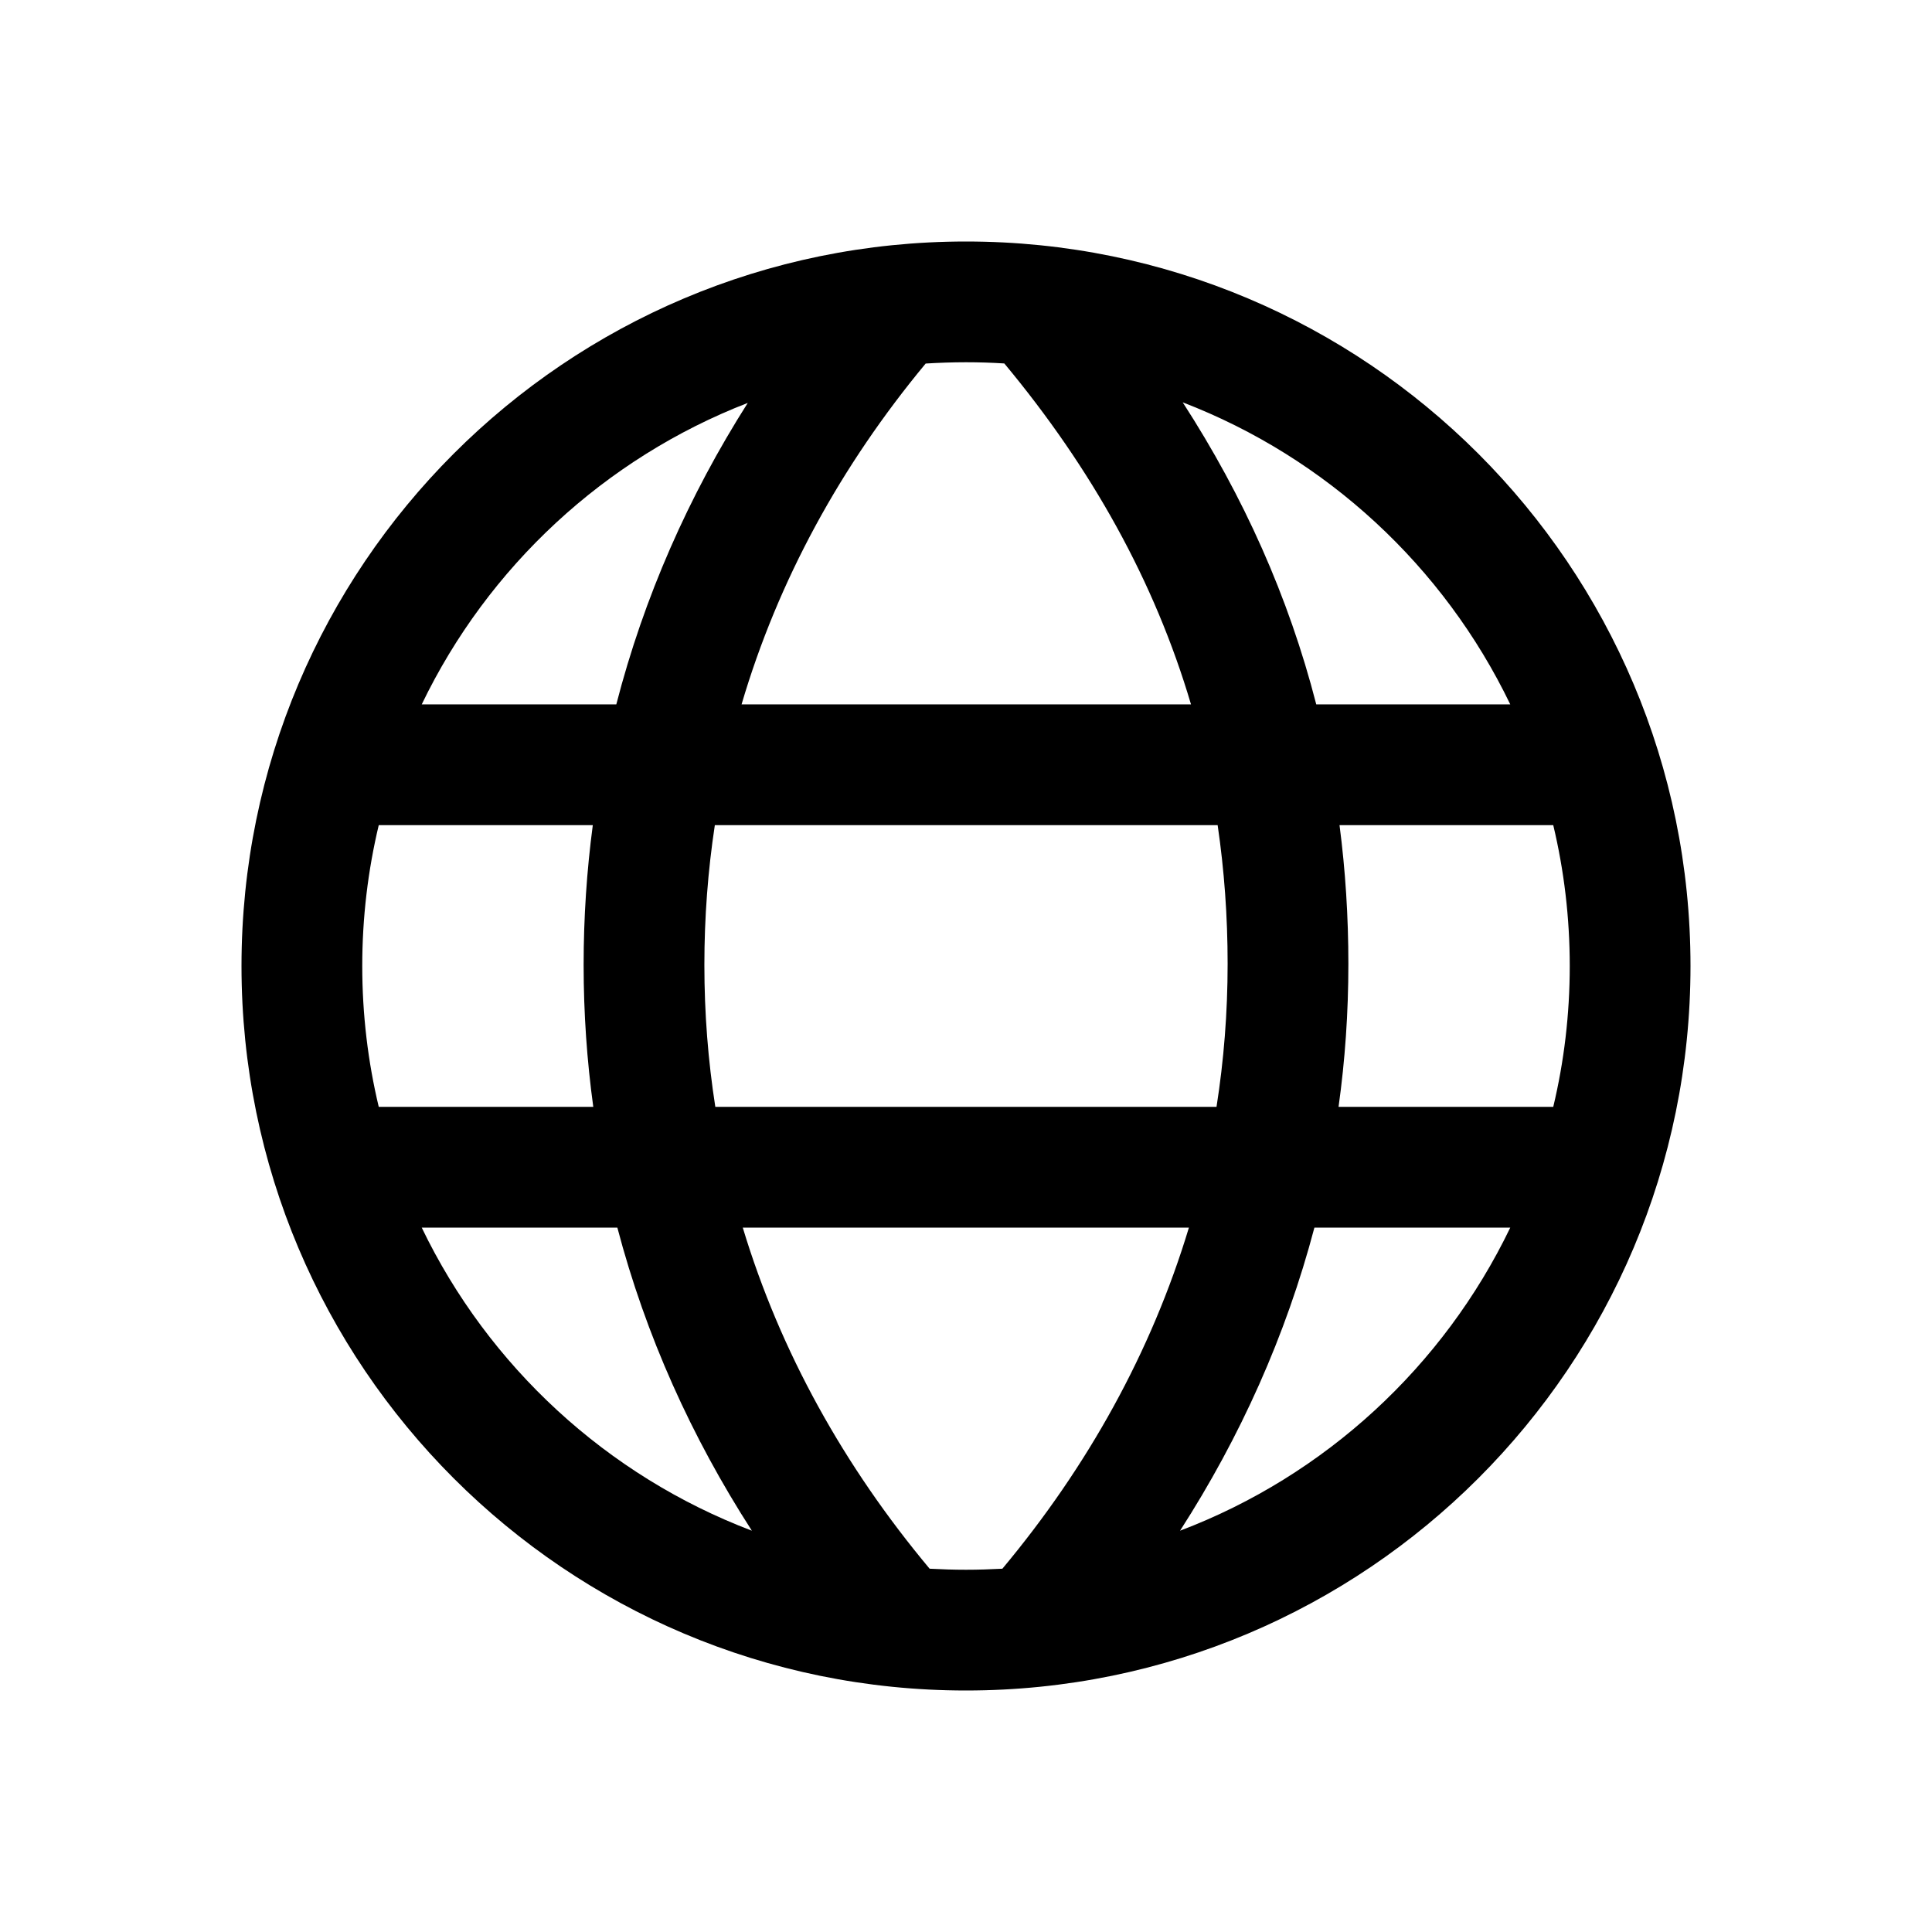 <svg width="24" height="24" viewBox="0 0 24 24" fill="none" xmlns="http://www.w3.org/2000/svg">
  <path fill-rule="evenodd" clip-rule="evenodd" d="M12.452 19.487C12.302 19.495 12.152 19.5 12 19.5C11.848 19.5 11.697 19.495 11.548 19.487C10.485 18.215 9.693 16.793 9.227 15.25H14.769C14.303 16.794 13.512 18.218 12.452 19.487ZM14.659 19.015C16.461 18.332 17.931 16.974 18.761 15.25H16.328C15.974 16.591 15.407 17.853 14.659 19.015ZM19.295 13.75C19.429 13.189 19.5 12.603 19.5 12C19.5 11.397 19.429 10.812 19.295 10.25H16.64C16.713 10.81 16.75 11.384 16.75 11.974C16.75 12.577 16.709 13.17 16.628 13.75H19.295ZM18.761 8.75C17.936 7.037 16.479 5.685 14.692 4.998C15.448 6.167 16.008 7.415 16.351 8.75H18.761ZM12.476 4.515C13.56 5.818 14.343 7.221 14.795 8.75H9.212C9.667 7.206 10.447 5.784 11.499 4.516C11.665 4.506 11.832 4.5 12 4.5C12.16 4.5 12.319 4.505 12.476 4.515ZM9.289 5.005C7.511 5.694 6.061 7.043 5.239 8.75H7.656C8 7.417 8.554 6.162 9.289 5.005ZM4.705 10.25C4.571 10.812 4.5 11.397 4.5 12C4.5 12.603 4.571 13.189 4.705 13.75H7.37C7.291 13.174 7.25 12.586 7.25 11.986C7.25 11.396 7.289 10.817 7.364 10.25H4.705ZM5.239 15.25C6.069 16.974 7.539 18.331 9.34 19.015C8.59 17.852 8.022 16.592 7.669 15.25H5.239ZM21 12C21 16.971 16.971 21 12 21C7.029 21 3 16.971 3 12C3 7.029 7.029 3 12 3C16.971 3 21 7.029 21 12ZM8.88 10.25H15.126C15.208 10.808 15.25 11.382 15.25 11.973C15.25 12.578 15.203 13.171 15.112 13.75H8.886C8.796 13.176 8.75 12.587 8.75 11.986C8.75 11.395 8.794 10.816 8.88 10.25Z" fill="currentColor"/>
</svg>
